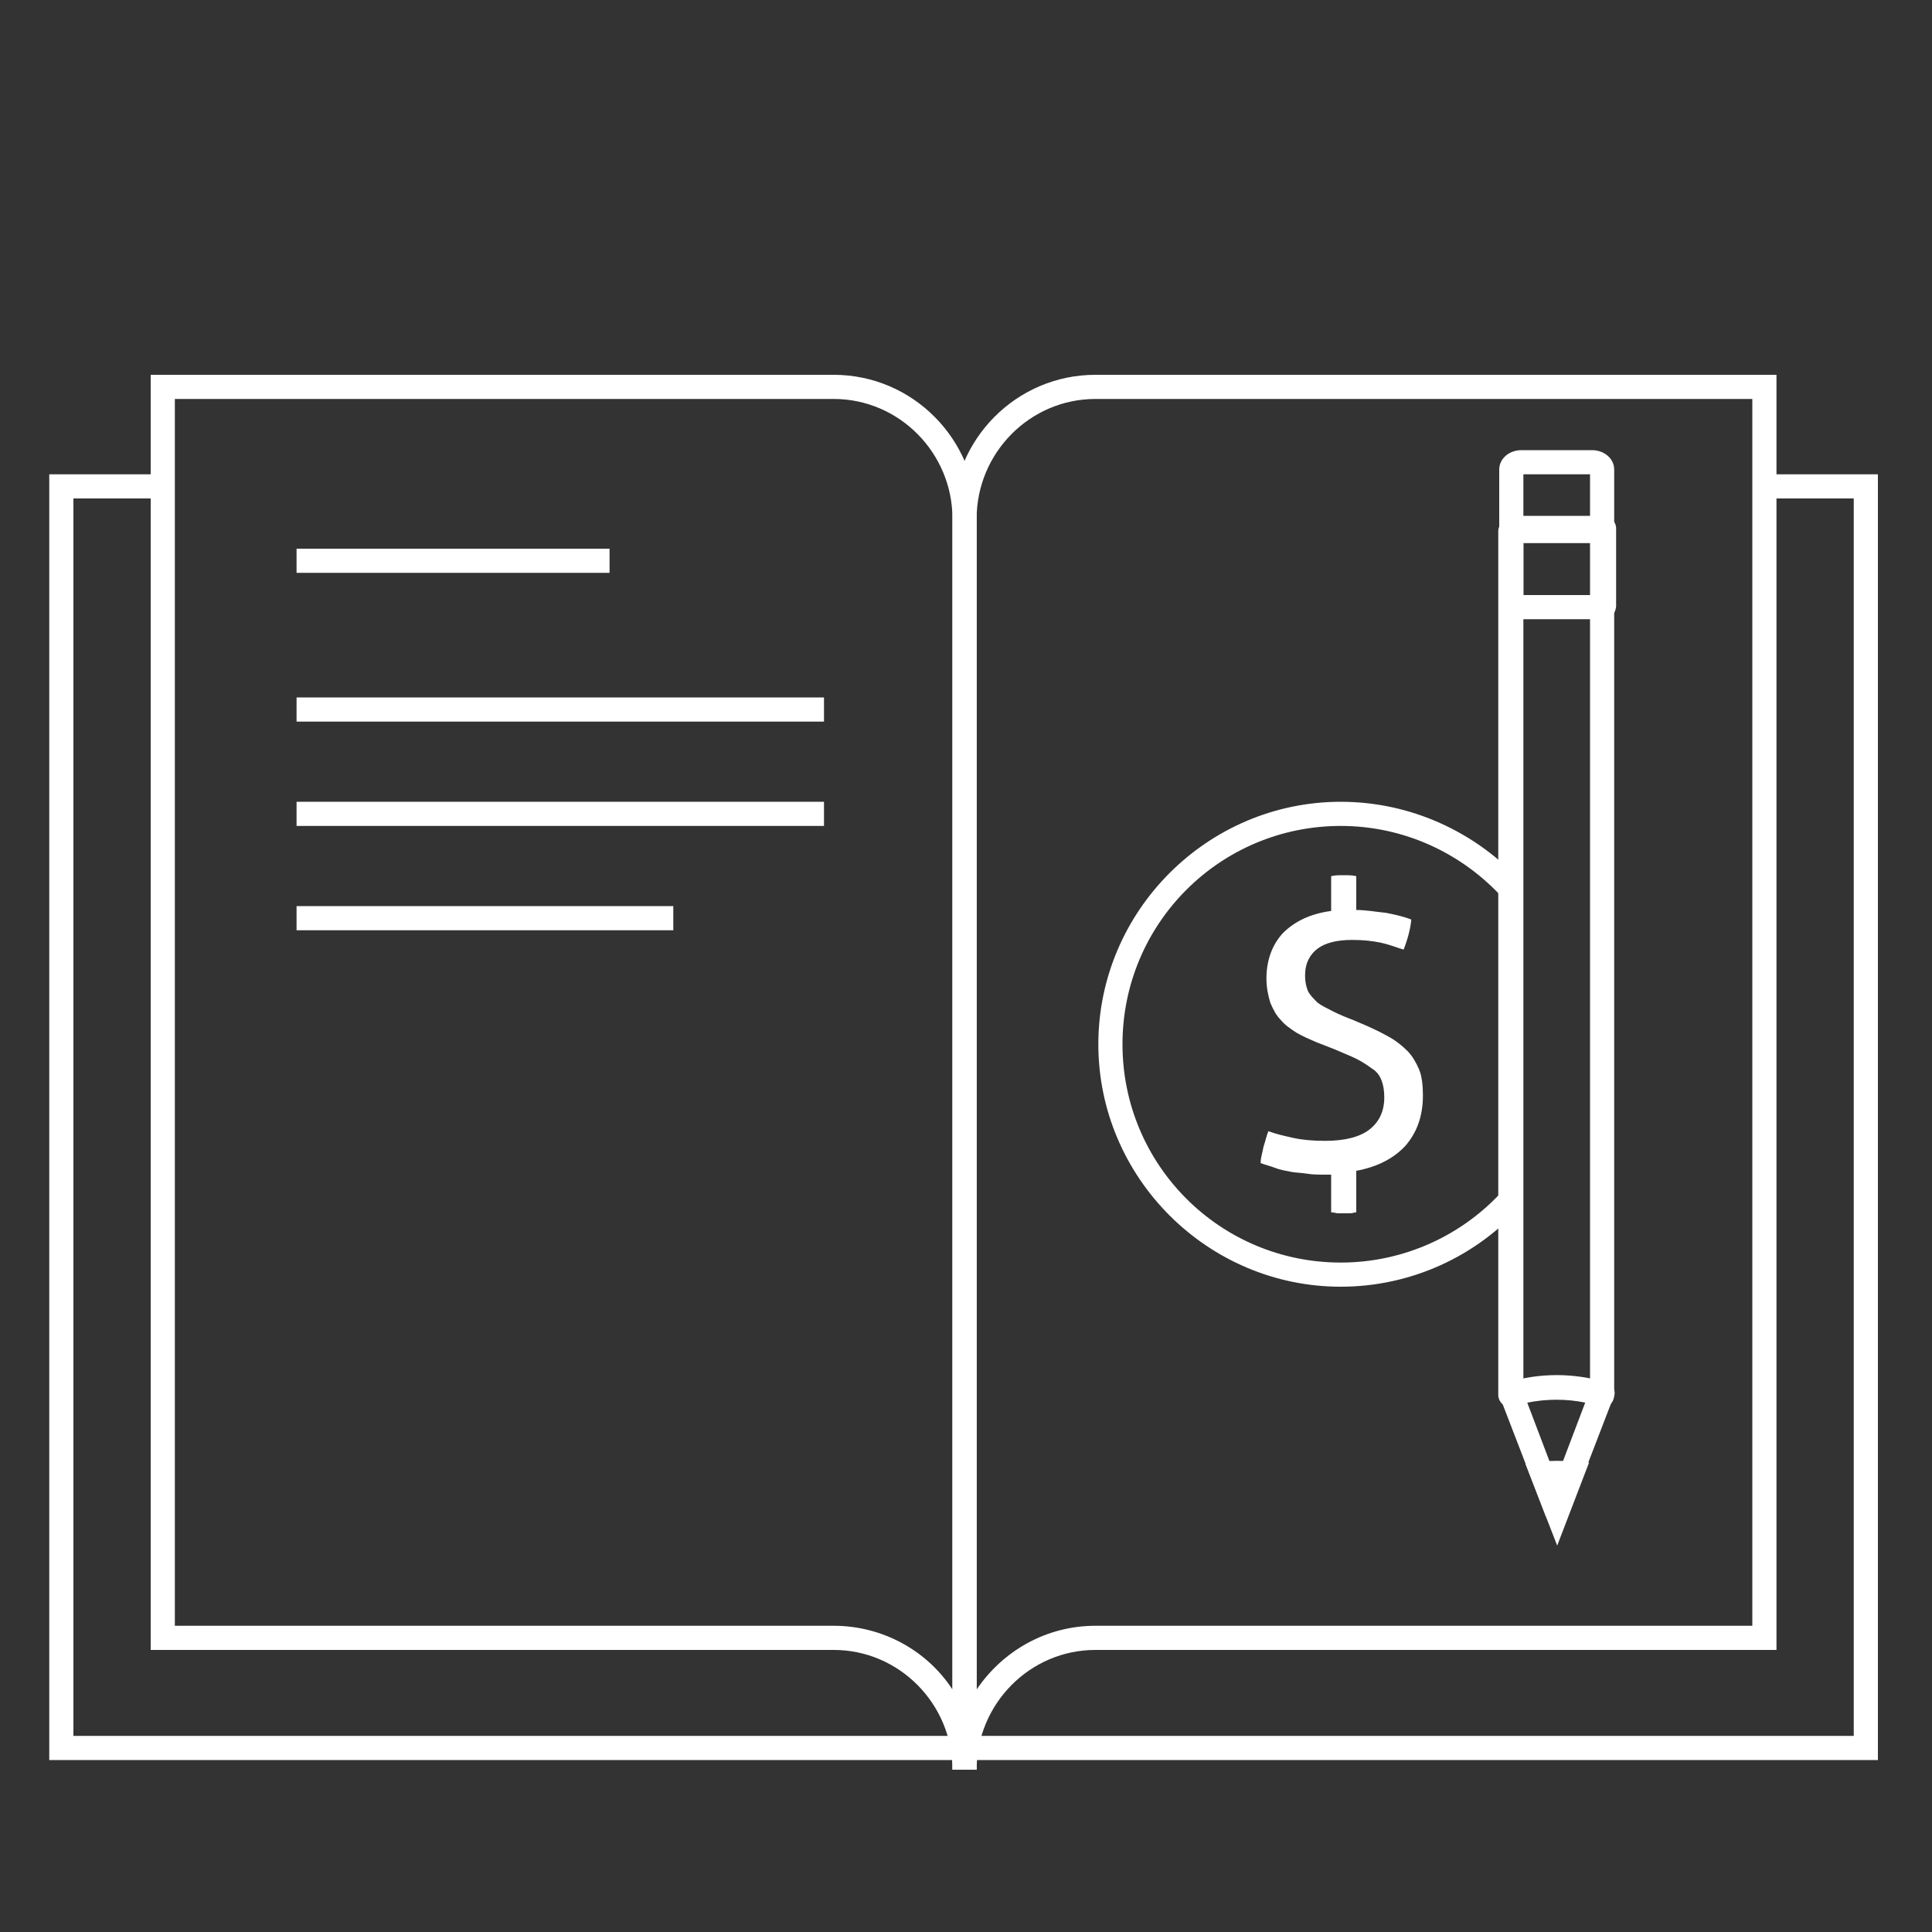<?xml version="1.0" encoding="utf-8"?>
<!-- Generator: Adobe Illustrator 20.1.0, SVG Export Plug-In . SVG Version: 6.00 Build 0)  -->
<svg version="1.1" id="Layer_1" xmlns="http://www.w3.org/2000/svg" xmlns:xlink="http://www.w3.org/1999/xlink" x="0px" y="0px"
	 viewBox="0 0 200 200" style="enable-background:new 0 0 200 200;" xml:space="preserve">
<rect x="0" y="0" width="200" height="200" fill="#333333" stroke="none"/>
<style type="text/css">
	.st0{display:none;}
	.st1{display:inline;fill:none;}
	.st2{fill:none;}
	.st3{display:inline;}
	.st4{fill:#FFFFFF;}
</style>
<g class="st0">
</g>
<g class="st0">
	<line class="st1" x1="32.4" y1="57.5" x2="20.6" y2="57.5"/>
</g>
<line class="st2" x1="0" y1="0" x2="15.4" y2="0"/>
<g>
	<g>
		<g>
		</g>
	</g>
</g>
<g class="st0">
	<g class="st3">
		<g>
			<path class="st4" d="M183.8,142.6H15.8v-98c0-3.2,2.6-5.8,5.8-5.8H178c3.2,0,5.8,2.6,5.8,5.8V142.6z M18.3,140.1h162.9V44.6
				c0-1.8-1.5-3.3-3.3-3.3H21.6c-1.8,0-3.3,1.5-3.3,3.3V140.1z"/>
		</g>
		<g>
			<path class="st4" d="M178.4,162.1h-156c-3.3,0-6.7-3.5-6.7-6.9V140h168.2v15.4C183.9,158.7,181.8,162.1,178.4,162.1z M18.2,142.5
				v12.7c0,2.1,2.2,4.4,4.2,4.4h156c1.9,0,3-2.1,3-4.2v-12.9H18.2z"/>
		</g>
		<g>
			<path class="st4" d="M125.3,183.7c-2-0.9-3.5-1.6-4.4-2.1l-0.1-0.1c-2.1-1.2-2.6-1.8-3.3-5.4c-0.5-2.4-0.4-6.2-0.4-9.6
				c0-1.5,0-3,0-4.2l-34.3-0.2c0,1.2,0,2.7,0,4.3c0,3.4,0.1,7.2-0.4,9.7c-0.7,3.5-1.3,4.2-3.4,5.3l-0.2,0.1c-1.2,0.7-3.2,1.6-4.4,2
				l-1-2.3c1.1-0.5,3-1.3,4.1-1.9l0.2-0.1c1.4-0.8,1.6-0.9,2.1-3.6c0.4-2.2,0.4-5.9,0.3-9.1c0-2.2-0.1-4.3,0.1-5.7l0.1-1.2l39,0.2
				l0.1,1.1c0.1,1.4,0.1,3.4,0.1,5.6c0,3.2-0.1,6.9,0.3,9c0.6,2.8,0.6,2.8,2.1,3.7l0.1,0.1c0.8,0.4,2.3,1.1,4.2,2L125.3,183.7z"/>
		</g>
		<g>
			<rect x="69.2" y="181.3" class="st4" width="61.2" height="2.5"/>
		</g>
	</g>
	<g class="st3">
		<g>
			<g>
				<path class="st4" d="M93,142.2H79.4c-0.7,0-1.3-0.6-1.3-1.3V79.2c0-0.7,0.6-1.3,1.3-1.3s1.3,0.6,1.3,1.3v60.5h11.1V79.2
					c0-0.7,0.6-1.3,1.3-1.3s1.3,0.6,1.3,1.3V141C94.2,141.7,93.7,142.2,93,142.2z"/>
			</g>
		</g>
		<g>
			<path class="st4" d="M86.2,81.6c-2.5,0-4.8-0.3-7.1-1c-0.3-0.1-0.6-0.3-0.8-0.6s-0.2-0.7,0-1L85,61.4c0.2-0.5,0.6-0.8,1.2-0.8
				s1,0.3,1.2,0.8l6.8,17.6c0.1,0.3,0.1,0.7,0,1c-0.2,0.3-0.4,0.5-0.8,0.6C91.1,81.3,88.7,81.6,86.2,81.6z M81.1,78.5
				c3.3,0.8,6.9,0.8,10.2,0l-5.1-13.3L81.1,78.5z"/>
		</g>
		<g>
			<path class="st4" d="M86.1,68.9c-0.8,0-1.5-0.1-2.2-0.1l-1.7-0.1l4-10.3l4,10.3l-1.6,0.2C87.7,68.9,86.9,68.9,86.1,68.9z
				 M85.8,66.4c0.3,0,0.6,0,0.9,0l-0.4-1.1L85.8,66.4z"/>
		</g>
	</g>
	<g class="st3">
		<g>
			<path class="st4" d="M67.8,142.2H37V55.7h30.8V142.2z M39.5,139.7h25.8V58.2H39.5V139.7z"/>
		</g>
		<g>
			<rect x="53.7" y="67.7" class="st4" width="11.2" height="2.5"/>
		</g>
		<g>
			<rect x="58.8" y="79.7" class="st4" width="6" height="2.5"/>
		</g>
		<g>
			<rect x="53.7" y="91.7" class="st4" width="11.2" height="2.5"/>
		</g>
		<g>
			<rect x="58.8" y="103.7" class="st4" width="6" height="2.5"/>
		</g>
		<g>
			<rect x="53.7" y="115.7" class="st4" width="11.2" height="2.5"/>
		</g>
		<g>
			<rect x="58.8" y="127.7" class="st4" width="6" height="2.5"/>
		</g>
	</g>
	<g class="st3">
		<g>
			<rect x="117.4" y="55.7" class="st4" width="2.5" height="9.6"/>
		</g>
		<g>
			
				<rect x="104.2" y="64" transform="matrix(0.5 -0.866 0.866 0.5 -6.89 125.694)" class="st4" width="2.5" height="9.6"/>
		</g>
		<g>
			<rect x="101.2" y="83.1" transform="matrix(0.866 -0.5 0.5 0.866 -27.984 64.318)" class="st4" width="9.6" height="2.5"/>
		</g>
		<g>
			<rect x="118.5" y="86.9" class="st4" width="2.5" height="9.6"/>
		</g>
		<g>
			<rect x="127.6" y="66.6" transform="matrix(0.866 -0.5 0.5 0.866 -16.178 75.297)" class="st4" width="9.6" height="2.5"/>
		</g>
		<g>
			<g>
				
					<rect x="154.7" y="99.8" transform="matrix(0.707 -0.707 0.707 0.707 -31.71 142.395)" class="st4" width="2.5" height="19.3"/>
			</g>
			<g>
				<path class="st4" d="M141.1,121l-19.3-45.7l45.7,19.3l-18.4,8L141.1,121z M126.5,80l14.7,34.7l6.1-13.9l13.9-6.1L126.5,80z"/>
			</g>
		</g>
	</g>
</g>
<g>
	<g>
		<g>
		</g>
	</g>
</g>
<g class="st0">
	<g class="st3">
		<path class="st4" d="M89.7,183.9H25.5c-0.7,0-1.3-0.6-1.3-1.3v-12.3c0-0.2,0-0.4,0.1-0.5c0.1-0.3,3-6.3,6.9-8.6
			c0.2-0.1,0.5-0.3,0.7-0.4l0.5-0.3c0.4-0.2,0.8-0.4,1.1-0.6l0.1,0c0.4-0.2,0.8-0.3,1.2-0.5l1.1-0.4c0.3-0.1,0.7-0.1,1.1,0
			c0.3,0.2,0.6,0.5,0.6,0.8l0.2,1.1c0,0.2,0.1,0.3,0.1,0.4l0.1,0.3c0.1,0.2,0.1,0.3,0.2,0.5c0,0.1,0.1,0.2,0.1,0.2l0.1,0.3
			c0.1,0.3,0.2,0.4,0.3,0.6c0.1,0.1,0.1,0.3,0.2,0.4l0.1,0.2c0.1,0.2,0.2,0.3,0.3,0.5c0.1,0.1,0.2,0.3,0.3,0.4
			c0.2,0.3,0.3,0.4,0.5,0.6c0.1,0.2,0.3,0.3,0.4,0.5c0.2,0.2,0.3,0.3,0.5,0.5c0.2,0.2,0.4,0.3,0.5,0.5c0.2,0.2,0.4,0.3,0.6,0.5
			c0.2,0.1,0.3,0.3,0.5,0.4c0.2,0.2,0.4,0.3,0.7,0.5l0.2,0.1c0.1,0.1,0.3,0.2,0.4,0.3c0.2,0.2,0.5,0.3,0.7,0.4l0.2,0.1
			c0.1,0.1,0.3,0.2,0.4,0.2c0.2,0.1,0.5,0.3,0.8,0.4l0.2,0.1c0.2,0.1,0.4,0.2,0.5,0.2c0.3,0.1,0.5,0.2,0.8,0.3l0.2,0.1
			c0.2,0.1,0.4,0.2,0.6,0.2c0.3,0.1,0.5,0.2,0.8,0.3l0.4,0.1c0.1,0,0.3,0.1,0.4,0.1c0.3,0.1,0.6,0.2,0.9,0.2l0.4,0.1
			c0.2,0,0.3,0.1,0.5,0.1c0.2,0,0.4,0.1,0.7,0.1l0.7,0.1c0.2,0,0.3,0.1,0.4,0.1c0.3,0,0.7,0.1,1.1,0.1l0.7,0.1
			c1.4,0.1,2.6,0.1,3.9,0l0.8-0.1c0.4,0,0.7-0.1,1.1-0.1l0.9-0.2c0.3,0,0.6-0.1,0.9-0.2c0.1,0,0.3-0.1,0.4-0.1l0.7-0.2
			c0.2,0,0.4-0.1,0.6-0.2l1.1-0.3c0.2-0.1,0.4-0.1,0.6-0.2c0.2-0.1,0.4-0.1,0.6-0.2l0.1,0c0.3-0.1,0.6-0.2,0.8-0.3
			c0.2-0.1,0.4-0.2,0.6-0.3l0.1,0c0.3-0.1,0.6-0.3,0.8-0.4c0.1-0.1,0.3-0.2,0.5-0.3l0.3-0.2c0.2-0.1,0.4-0.2,0.6-0.4
			c0.1-0.1,0.3-0.2,0.4-0.3l0.1-0.1c0.2-0.1,0.4-0.3,0.6-0.5c0.2-0.1,0.4-0.3,0.5-0.4c0.2-0.2,0.4-0.3,0.6-0.5
			c0.2-0.2,0.3-0.3,0.5-0.5c0.2-0.2,0.3-0.3,0.5-0.5c0.1-0.2,0.3-0.3,0.4-0.5c0.1-0.2,0.3-0.4,0.4-0.6c0.1-0.2,0.2-0.3,0.4-0.5
			c0.1-0.2,0.2-0.4,0.3-0.6l0.1-0.1c0.1-0.1,0.1-0.2,0.2-0.4c0.1-0.2,0.2-0.4,0.3-0.6l0.1-0.2c0-0.1,0.1-0.2,0.1-0.3
			c0.1-0.2,0.1-0.4,0.2-0.6l0.1-0.3c0,0,0-0.1,0-0.1c0-0.1,0-0.2,0.1-0.2l0.1-0.2l0.2-1c0.1-0.4,0.3-0.7,0.6-0.9
			c0.3-0.2,0.7-0.2,1.1,0l1.8,0.8c0.5,0.2,0.9,0.4,1.4,0.6l0.9,0.5c0.2,0.1,0.4,0.2,0.6,0.3c3.8,2.2,7.5,7.7,7.7,8
			c0.1,0.2,0.2,0.4,0.2,0.7v12.7C90.9,183.4,90.3,183.9,89.7,183.9z M26.7,181.4h61.7v-11.1c-0.8-1.2-3.8-5.3-6.6-6.9
			c-0.2-0.1-0.4-0.2-0.6-0.3l-0.8-0.4c-0.4-0.2-0.8-0.4-1.3-0.6l-0.4-0.2c0,0,0,0.1,0,0.2l-0.1,0.3c-0.1,0.3-0.1,0.5-0.2,0.8
			c-0.1,0.1-0.1,0.3-0.2,0.5l-0.1,0.2c-0.1,0.2-0.2,0.5-0.3,0.7c-0.1,0.2-0.2,0.3-0.3,0.5l-0.1,0.1c-0.1,0.3-0.3,0.5-0.4,0.7
			c-0.1,0.2-0.3,0.4-0.4,0.6c-0.2,0.2-0.3,0.4-0.5,0.7c-0.2,0.2-0.3,0.4-0.5,0.6c-0.2,0.2-0.4,0.4-0.6,0.6c-0.2,0.2-0.4,0.4-0.6,0.5
			c-0.2,0.2-0.4,0.4-0.7,0.6c-0.2,0.2-0.4,0.3-0.6,0.5c-0.2,0.2-0.5,0.4-0.7,0.5l-0.2,0.1c-0.2,0.1-0.3,0.2-0.5,0.3
			c-0.2,0.1-0.4,0.3-0.7,0.4l-0.3,0.2c-0.2,0.1-0.4,0.2-0.5,0.3c-0.3,0.2-0.6,0.3-0.9,0.4l-0.1,0c-0.2,0.1-0.4,0.2-0.7,0.3
			c-0.3,0.1-0.6,0.3-0.9,0.4l-0.1,0c-0.2,0.1-0.4,0.2-0.7,0.3c-0.2,0.1-0.5,0.2-0.7,0.2l-1.1,0.4c-0.2,0.1-0.5,0.1-0.7,0.2l-0.7,0.2
			c-0.2,0.1-0.4,0.1-0.6,0.1c-0.3,0.1-0.7,0.1-1,0.2l-1,0.2c-0.4,0.1-0.8,0.1-1.2,0.1l-0.8,0.1c-1.5,0.1-2.8,0.1-4.2,0
			c0,0-0.1,0-0.1,0c-0.1,0-0.2,0-0.3,0l-0.4,0c-0.4,0-0.8-0.1-1.2-0.1c-0.2,0-0.4-0.1-0.5-0.1l-0.7-0.1c-0.2,0-0.5-0.1-0.7-0.1
			c-0.2,0-0.3-0.1-0.5-0.1l-0.4-0.1c-0.3-0.1-0.7-0.2-1-0.2c-0.2,0-0.3-0.1-0.5-0.2l-0.4-0.1c-0.3-0.1-0.6-0.2-0.9-0.3
			c-0.2-0.1-0.5-0.2-0.7-0.3l-0.2-0.1c-0.3-0.1-0.6-0.2-0.9-0.4c-0.2-0.1-0.4-0.2-0.6-0.3l-0.1-0.1c-0.3-0.1-0.6-0.3-0.9-0.4
			c-0.2-0.1-0.3-0.2-0.5-0.3l-0.2-0.1c-0.3-0.2-0.5-0.3-0.8-0.5c-0.2-0.1-0.3-0.2-0.5-0.3l-0.2-0.1c-0.3-0.2-0.5-0.4-0.8-0.6
			c-0.2-0.1-0.4-0.3-0.6-0.5c-0.2-0.2-0.5-0.4-0.7-0.6c-0.2-0.2-0.4-0.3-0.5-0.5c0,0-0.1-0.1-0.1-0.1c-0.2-0.2-0.3-0.4-0.5-0.6
			c-0.2-0.2-0.3-0.4-0.5-0.5c-0.2-0.2-0.4-0.5-0.6-0.7c-0.1-0.2-0.3-0.4-0.4-0.5c-0.1-0.2-0.2-0.4-0.3-0.6l-0.2-0.3
			c-0.1-0.1-0.2-0.3-0.3-0.5c-0.1-0.2-0.2-0.4-0.3-0.7l-0.1-0.4c-0.1-0.1-0.1-0.2-0.1-0.4c-0.1-0.2-0.1-0.4-0.2-0.6l-0.1-0.3
			c0-0.1,0-0.2-0.1-0.3c-0.3,0.1-0.5,0.2-0.8,0.3l0,0c-0.4,0.2-0.7,0.4-1.1,0.5l-0.5,0.2c-0.2,0.1-0.4,0.2-0.6,0.3
			c-2.8,1.6-5.2,6.1-5.8,7.2V181.4z"/>
	</g>
	<g class="st3">
		<path class="st4" d="M31.2,163.9c-0.2,0-0.5-0.1-0.7-0.2c-0.4-0.3-0.6-0.7-0.5-1.2l5.6-37.4c2.1-11.7,11-20.2,21.3-20.2
			c10.3,0,19.2,8.5,21.3,20.1l0.1,0.9c1.8,12.2,3.7,24.3,5.5,36.5c0.1,0.5-0.1,1-0.5,1.2c-0.4,0.3-0.9,0.3-1.3,0
			c-2-1.2-4.4-2.2-7.2-3.1c0,0-0.1,0-0.1,0c0,0-0.1,0-0.1,0c-0.4-0.1-0.8-0.2-1.2-0.3l-0.1,0c-0.4-0.1-0.8-0.2-1.2-0.3l-0.2,0
			c0,0,0,0-0.1,0c-1.9-0.5-4-0.8-6.1-1.1c-0.3,0-0.6-0.2-0.8-0.5c-0.2-0.3-0.3-0.6-0.2-0.9c0.1-0.6,0.1-1.1,0.1-1.5v-5.1
			c-2.4,1.4-5,2.1-7.8,2.1c-2.8,0-5.5-0.7-7.9-2.1v5.1c0,0.5,0,1,0.1,1.6c0,0.3,0,0.7-0.2,0.9s-0.5,0.4-0.8,0.5
			c-2.1,0.3-4.2,0.7-6,1.1c0,0-0.1,0-0.1,0c-0.4,0.1-0.9,0.2-1.3,0.3c-0.1,0-0.2,0.1-0.3,0.1c-0.4,0.1-0.7,0.2-1.1,0.3l-0.1,0
			c-0.1,0-0.2,0.1-0.3,0.1l-1.3,0.4c-2.2,0.8-4.1,1.6-5.7,2.6C31.7,163.8,31.4,163.9,31.2,163.9z M67.2,156.4c1.8,0.3,3.5,0.6,5.1,1
			l0.3,0.1c0.4,0.1,0.8,0.2,1.2,0.3l0.2,0.1c0.4,0.1,0.8,0.2,1.2,0.4c0,0,0.1,0,0.2,0.1c2.1,0.6,3.9,1.4,5.6,2.2
			c-1.7-11.3-3.4-22.7-5.1-34l-0.1-0.9c-2.1-11.8-11.1-18-18.8-18c-7.8,0-16.7,6.2-18.8,18.1l-5.2,34.9c1.2-0.6,2.5-1.1,3.9-1.6
			l0.4-0.1c0,0,0,0,0.1,0l1-0.3c0.1,0,0.2-0.1,0.2-0.1l0.1,0c0.4-0.1,0.8-0.2,1.2-0.3l0.1,0c0,0,0.1,0,0.1,0
			c0.4-0.1,0.9-0.2,1.3-0.3l0.1,0c1.6-0.4,3.3-0.7,5.1-1c0-0.2,0-0.5,0-0.7v-7.4c0-0.5,0.3-0.9,0.7-1.1c0.4-0.2,1-0.1,1.3,0.2
			c2.3,1.9,5.3,2.9,8.3,2.9c3.1,0,5.9-1,8.3-2.9c0.4-0.3,0.9-0.4,1.3-0.2c0.4,0.2,0.7,0.6,0.7,1.1v7.4
			C67.2,155.9,67.2,156.1,67.2,156.4z"/>
	</g>
	<g class="st3">
		<path class="st4" d="M56.9,175c-11.5,0-21.1-6.5-21.9-14.7c-0.1-0.6,0.3-1.1,0.8-1.3c3.2-1.2,6.8-2.1,10.8-2.7c0-0.2,0-0.5,0-0.7
			v-7.4c0-0.5,0.3-0.9,0.7-1.1c0.4-0.2,1-0.1,1.3,0.2c2.3,1.9,5.3,2.9,8.3,2.9c3.1,0,5.9-1,8.3-2.9c0.4-0.3,0.9-0.4,1.3-0.2
			c0.4,0.2,0.7,0.6,0.7,1.1v7.4c0,0.2,0,0.4,0,0.7c3.9,0.6,7.5,1.5,10.8,2.7c0.5,0.2,0.9,0.7,0.8,1.3C78,168.6,68.4,175,56.9,175z
			 M37.6,161.1c1.3,6.5,9.5,11.5,19.3,11.5c9.8,0,18-5,19.3-11.5c-3.1-1.1-6.6-1.9-10.5-2.4c-0.3,0-0.6-0.2-0.8-0.5
			c-0.2-0.3-0.3-0.6-0.2-0.9c0.1-0.6,0.1-1.1,0.1-1.6v-5.1c-2.4,1.4-5,2.1-7.8,2.1c-2.8,0-5.5-0.7-7.9-2.1v5.1c0,0.5,0,1,0.1,1.6
			c0,0.3,0,0.7-0.2,0.9s-0.5,0.4-0.8,0.5C44.3,159.2,40.7,160,37.6,161.1z"/>
	</g>
	<g class="st3">
		<path class="st4" d="M71.5,128.6h-35c-0.4,0-0.7-0.2-0.9-0.4c-0.2-0.3-0.3-0.6-0.3-1l0-0.3c0.1-0.6,0.2-1.2,0.3-1.8
			c2.1-11.7,11-20.1,21.3-20.1c10.3,0,19.2,8.5,21.3,20.1c0.1,0.6,0.2,1.2,0.3,1.9l0,0.3l-2.5,0.4l0-0.3c-0.1-0.6-0.2-1.2-0.3-1.8
			c-2.1-11.8-11.1-18-18.8-18c-7.8,0-16.7,6.2-18.8,18.1c0,0.2-0.1,0.4-0.1,0.6h33.5V128.6z"/>
	</g>
	<g class="st3">
		<path class="st4" d="M56.9,152.7c-8.7,0-15.7-7.1-15.7-15.7v-9.7c0-0.7,0.6-1.3,1.3-1.3h29c0.7,0,1.3,0.6,1.3,1.3v9.7
			C72.6,145.7,65.6,152.7,56.9,152.7z M43.7,128.6v8.4c0,7.3,5.9,13.2,13.2,13.2s13.2-5.9,13.2-13.2v-8.4H43.7z"/>
	</g>
	<g class="st3">
		<g>
			<path class="st4" d="M168.6,183.9H99.2l0-1.2c0-1.1-0.3-13.3,0-15.5c0.1-2.5,2.8-4.9,6.2-5.6c6.9-1.3,13.3-2.1,19.4-2.6l0.2,2.5
				c-6,0.4-12.3,1.2-19.1,2.5c-2.4,0.5-4.2,2.1-4.2,3.2l0,0.1l0,0.1c-0.2,1.3-0.1,10.4,0,13.9h64.6c0.1-3.5,0.2-12.6,0-13.9l0-0.2
				c0-1.1-1.8-2.8-4.2-3.2c-7.2-1.4-13.7-2.2-20-2.6l0.2-2.5c6.4,0.4,13,1.3,20.3,2.6c3.5,0.7,6.2,3.1,6.2,5.6
				c0.3,2.2,0,14.6,0,15.5L168.6,183.9z"/>
		</g>
		<g>
			<g>
				<path class="st4" d="M132.7,173.6l-8.7-7.7l-0.1-0.5c-0.1-0.9-0.3-2.7-0.4-4.5c-0.1-1.4-0.2-2.9-0.3-3.8c-1.7-1.3-2.9-3-3-4.5
					c-0.1-1.1-0.3-2.2-0.4-3.3c-0.6,0-1.2-0.2-1.7-0.6c-0.6-0.5-0.9-1.1-1-1.8l-0.8-7.5c-0.1-0.7,0.1-1.4,0.6-2
					c0.4-0.4,0.8-0.7,1.3-0.9c0-0.4-0.1-0.9-0.1-1.3l-0.2-1.6c0-0.3,0-0.5-0.1-0.7c-0.2-2.4-0.7-7.5,3.2-10.9c6-5.9,18.7-5.9,24.7,0
					c3.8,3.4,3.3,8.5,3.1,10.9c0,0.3,0,0.5-0.1,0.7c-0.1,1-0.2,1.9-0.3,2.9c0.5,0.1,1,0.5,1.3,0.9c0.5,0.6,0.7,1.2,0.6,2l-0.8,7.6
					c-0.1,1.4-1.3,2.4-2.6,2.4c-0.1,1.1-0.3,2.2-0.4,3.3c-0.1,1.5-1.3,3.2-3,4.5c-0.1,0.9-0.2,2.4-0.3,3.8c-0.1,1.9-0.3,3.6-0.4,4.5
					l-0.1,0.5L132.7,173.6z M126.3,164.6l6.5,5.8l7.8-5.8c0.1-0.9,0.2-2.4,0.3-3.8c0.1-1.8,0.3-3.6,0.4-4.5l0.1-0.6l0.5-0.3
					c1.5-1,2.3-2.2,2.4-3c0.2-1.7,0.4-3.3,0.6-4.9l0.3-2.7l1.8,1.9c0.1,0.1,0.1,0.1,0.1,0.1c0.1,0,0.2-0.1,0.2-0.2l0.8-7.5
					c0-0.1-0.1-0.2-0.2-0.2l-2.1,1.2l0.2-2.4c0.2-1.4,0.3-2.9,0.5-4.3c0-0.2,0-0.4,0.1-0.7c0.2-2.2,0.6-6.2-2.3-8.8
					c-5-4.9-16.4-4.9-21.3,0c-3,2.7-2.6,6.7-2.4,8.9c0,0.3,0,0.5,0.1,0.8l0.2,1.5c0.1,0.9,0.2,1.8,0.3,2.8l0.3,2.4l-2.1-1.2
					c-0.1,0-0.2,0-0.2,0c0,0,0,0.1,0,0.1l0.8,7.6c0,0.1,0,0.1,0.1,0.1c0,0,0.1,0,0.1,0c0,0,0.1,0,0.1-0.1l1.8-1.9l0.3,2.7
					c0.2,1.6,0.4,3.3,0.6,4.9c0.1,0.8,0.9,2.1,2.4,3l0.5,0.3l0.1,0.6c0.1,0.9,0.3,2.7,0.4,4.5C126.1,162.2,126.2,163.7,126.3,164.6z
					"/>
			</g>
			<g>
				<path class="st4" d="M132.8,173.2c-0.3,0-0.6-0.1-0.8-0.3l-7.6-6.8c-0.2-0.2-0.4-0.5-0.4-0.8c-0.1-0.9-0.3-2.7-0.4-4.5
					c-0.1-1.4-0.2-2.9-0.3-3.8c-1.7-1.3-2.9-3-3-4.5c-0.1-1.1-0.3-2.2-0.4-3.3c-0.6,0-1.2-0.2-1.7-0.6c-0.6-0.5-0.9-1.1-1-1.8
					l-0.8-7.5c-0.1-0.7,0.1-1.4,0.6-2c0.4-0.4,0.8-0.7,1.3-0.9c0-0.4-0.1-0.9-0.1-1.3l-0.2-1.6c0-0.3,0-0.5-0.1-0.7
					c-0.2-2.4-0.7-7.5,3.2-10.9c6-5.9,18.7-5.9,24.7,0c3.8,3.4,3.3,8.5,3.1,10.9c0,0.3,0,0.5-0.1,0.7c-0.1,1-0.2,1.9-0.3,2.9
					c0.5,0.1,1,0.5,1.3,0.9c0.5,0.6,0.7,1.2,0.6,2l-0.8,7.6c-0.1,1.4-1.3,2.4-2.6,2.4c-0.1,1.1-0.3,2.2-0.4,3.3
					c-0.1,1.5-1.3,3.2-3,4.5c-0.1,0.9-0.2,2.4-0.3,3.8c-0.1,1.9-0.3,3.6-0.4,4.5c0,0.3-0.2,0.6-0.5,0.8l-9,6.8
					C133.3,173.1,133,173.2,132.8,173.2z M126.3,164.6l6.5,5.8l7.8-5.8c0.1-0.9,0.2-2.4,0.3-3.8c0.1-1.8,0.3-3.6,0.4-4.5
					c0.1-0.4,0.3-0.7,0.6-0.9c1.5-1,2.3-2.2,2.4-3c0.2-1.7,0.4-3.3,0.6-4.9c0.1-0.5,0.4-0.9,0.8-1c0.5-0.2,1,0,1.3,0.3
					c0.1,0.1,0.1,0.1,0.1,0.1c0.1,0,0.2-0.1,0.2-0.2l0.8-7.5c0-0.1-0.1-0.2-0.2-0.2c-0.4,0.2-1,0.2-1.4-0.1s-0.6-0.7-0.6-1.2
					c0.2-1.4,0.3-2.9,0.5-4.3c0-0.2,0-0.4,0.1-0.7c0.2-2.2,0.6-6.2-2.3-8.8c-5-4.9-16.4-4.9-21.3,0c-3,2.7-2.6,6.7-2.4,8.9
					c0,0.3,0,0.5,0.1,0.8l0.2,1.5c0.1,0.9,0.2,1.8,0.3,2.8c0.1,0.5-0.2,0.9-0.6,1.2c-0.4,0.3-0.9,0.3-1.3,0c-0.1,0-0.2,0-0.2,0
					c0,0,0,0.1,0,0.1l0.8,7.6c0,0.1,0,0.1,0.1,0.1c0,0,0.1,0,0.1,0c0,0,0.1,0,0.1-0.1c0.3-0.4,0.8-0.5,1.3-0.3
					c0.5,0.2,0.8,0.6,0.8,1c0.2,1.6,0.4,3.3,0.6,4.9c0.1,0.8,0.9,2.1,2.4,3c0.3,0.2,0.5,0.5,0.6,0.9c0.1,0.9,0.3,2.7,0.4,4.5
					C126.1,162.2,126.2,163.7,126.3,164.6z M141.8,165.2L141.8,165.2L141.8,165.2z"/>
			</g>
			<g>
				<polygon class="st4" points="137,160.5 129.9,160.5 123.6,157.3 124.7,155.1 130.5,158 137,158 				"/>
			</g>
		</g>
	</g>
	<g class="st3">
		<g>
			<polygon class="st4" points="141.3,126.3 141.3,113.5 98.4,113.5 98.4,98.4 100.9,98.4 100.9,111 143.8,111 143.8,120.2 
				153.1,111 163.3,111 163.3,71.9 149.3,71.9 149.3,69.4 165.8,69.4 165.8,113.5 154.1,113.5 			"/>
		</g>
	</g>
	<g class="st3">
		<g>
			<path class="st4" d="M82.5,116.8v-17H67.4v-60h83.4v60H99.5L82.5,116.8z M69.9,97.3H85v13.5l13.5-13.5h49.8v-55H69.9V97.3z"/>
		</g>
		<g>
			<g>
				<rect x="83.3" y="58.2" class="st4" width="51.6" height="2.5"/>
			</g>
			<g>
				<rect x="83.3" y="69.5" class="st4" width="51.6" height="2.5"/>
			</g>
			<g>
				<rect x="83.3" y="80.7" class="st4" width="51.6" height="2.5"/>
			</g>
		</g>
	</g>
</g>
<g>
	<polygon class="st4" points="194.4,182.2 5.1,182.2 5.1,49.1 16.9,49.1 16.9,51.6 7.6,51.6 7.6,179.7 191.9,179.7 191.9,51.6 
		182.7,51.6 182.7,49.1 194.4,49.1 	"/>
</g>
<g>
	<g>
		<path class="st4" d="M101.1,183.2h-2.5c0-6.8-5.5-12.4-12.3-12.4H15.6v-132h70.7c8.2,0,14.8,6.7,14.8,14.9V183.2z M18.1,168.3
			h68.2c5.1,0,9.7,2.6,12.3,6.6V53.7c0-6.8-5.5-12.4-12.3-12.4H18.1V168.3z"/>
	</g>
	<g>
		<path class="st4" d="M101.1,183.2h-2.5V53.7c0-8.2,6.6-14.9,14.8-14.9h70.5v132h-70.5C106.6,170.8,101.1,176.4,101.1,183.2z
			 M113.4,41.3c-6.8,0-12.3,5.6-12.3,12.4v121.2c2.7-4,7.2-6.6,12.3-6.6h68v-127H113.4z"/>
	</g>
</g>
<g>
	<g>
		<g>
			<path class="st4" d="M165.9,56.2h-9.4c-0.7,0-1.3-0.6-1.3-1.3v-6.3c0-1.1,1-2,2.3-2h7.3c1.3,0,2.3,0.9,2.3,2V55
				C167.1,55.7,166.6,56.2,165.9,56.2z M157.7,53.7h6.9v-4.6l-6.9,0V53.7z M164.9,49.1L164.9,49.1L164.9,49.1z"/>
		</g>
		<g>
			<path class="st4" d="M165.9,145.7c-0.7,0-1.3-0.6-1.3-1.3V56.2h-6.9v88.2c0,0.7-0.6,1.3-1.3,1.3s-1.3-0.6-1.3-1.3V55
				c0-0.7,0.6-1.3,1.3-1.3h9.4c0.7,0,1.3,0.6,1.3,1.3v89.4C167.1,145.1,166.6,145.7,165.9,145.7z"/>
		</g>
	</g>
	<g>
		<path class="st4" d="M161.2,157.7c-0.5,0-1-0.3-1.2-0.8l-4.7-12.2c-0.1-0.3-0.1-0.7,0-1c0.2-0.3,0.4-0.5,0.8-0.6
			c3.2-1,6.9-1,10.1,0c0.3,0.1,0.6,0.3,0.8,0.6s0.2,0.7,0,1l-4.7,12.2C162.2,157.4,161.7,157.7,161.2,157.7z M158.1,145.2l3,7.9
			l3-7.9C162.2,144.8,160.1,144.8,158.1,145.2z"/>
	</g>
	<g>
		<g>
			<path class="st4" d="M166,64.1h-9.5c-0.7,0-1.3-0.6-1.3-1.3v-8.1c0-0.7,0.6-1.3,1.3-1.3h9.5c0.7,0,1.3,0.6,1.3,1.3v8.1
				C167.2,63.6,166.7,64.1,166,64.1z M157.7,61.6h7V56h-7V61.6z"/>
		</g>
	</g>
	<g>
		<path class="st4" d="M161.2,160l-3.3-8.5l1.6-0.2c1.2-0.1,2.3-0.1,3.3,0l1.7,0.1L161.2,160z"/>
	</g>
</g>
<g>
	<g>
		<rect x="30.7" y="56.8" class="st4" width="32.4" height="2.5"/>
	</g>
	<g>
		<rect x="30.7" y="72.2" class="st4" width="54.6" height="2.5"/>
	</g>
	<g>
		<rect x="30.7" y="83" class="st4" width="54.6" height="2.5"/>
	</g>
	<g>
		<rect x="30.7" y="93.8" class="st4" width="39" height="2.5"/>
	</g>
</g>
<g>
	<g>
		<path class="st4" d="M137.9,121.6c-0.1,0-0.2,0-0.3,0c-0.1,0-0.2,0-0.2,0c-0.8,0-1.5,0-2.1-0.1c-0.6-0.1-1.2-0.1-1.7-0.2
			s-1.1-0.2-1.6-0.4s-1-0.3-1.5-0.5c0-0.6,0.2-1.1,0.3-1.7c0.2-0.6,0.3-1.1,0.5-1.6c0.8,0.3,1.7,0.5,2.6,0.7c0.9,0.2,2,0.3,3.3,0.3
			c2,0,3.6-0.4,4.6-1.2c1-0.8,1.5-1.9,1.5-3.3c0-0.7-0.1-1.3-0.3-1.8c-0.2-0.5-0.5-0.9-1-1.2c-0.4-0.3-1-0.7-1.6-1
			c-0.6-0.3-1.4-0.6-2.3-1l-1.8-0.7c-0.7-0.3-1.4-0.6-2.1-1c-0.6-0.4-1.2-0.8-1.6-1.3c-0.5-0.5-0.8-1.1-1.1-1.8
			c-0.2-0.7-0.4-1.5-0.4-2.5c0-1.9,0.6-3.5,1.7-4.7c1.2-1.2,2.8-2,5-2.3v-3.6c0.4-0.1,0.8-0.1,1.3-0.1c0.5,0,0.9,0,1.3,0.1v3.5
			c1,0,2.1,0.2,3.1,0.3c1,0.2,1.9,0.4,2.6,0.7c-0.1,1-0.4,2.1-0.8,3.1c-0.7-0.2-1.4-0.5-2.3-0.7c-0.9-0.2-1.9-0.3-3-0.3
			c-1.6,0-2.8,0.3-3.6,0.9c-0.8,0.6-1.3,1.5-1.3,2.8c0,0.6,0.1,1.1,0.3,1.6c0.2,0.4,0.6,0.8,1,1.2c0.4,0.3,1,0.6,1.6,0.9
			c0.6,0.3,1.3,0.6,2.1,0.9l1.4,0.6c0.9,0.4,1.7,0.8,2.4,1.2c0.7,0.4,1.3,0.9,1.8,1.4s0.9,1.2,1.2,1.9c0.3,0.7,0.4,1.7,0.4,2.7
			c0,2.1-0.6,3.8-1.8,5.2c-1.2,1.3-2.9,2.2-5.1,2.6v4.3c-0.2,0-0.4,0.1-0.6,0.1c-0.2,0-0.4,0-0.6,0c-0.2,0-0.4,0-0.7,0
			c-0.2,0-0.4-0.1-0.7-0.1V121.6z"/>
	</g>
</g>
<g>
	<path class="st4" d="M138.8,133.2c-13.8,0-25.1-11.3-25.1-25.1c0-13.8,11.3-25.1,25.1-25.1c7.2,0,14,3.1,18.8,8.4l-1.9,1.7
		c-4.3-4.8-10.4-7.6-16.9-7.6c-12.5,0-22.6,10.1-22.6,22.6c0,12.5,10.1,22.6,22.6,22.6c6.5,0,12.7-2.8,17-7.7l1.9,1.6
		C152.9,130.1,146,133.2,138.8,133.2z"/>
</g>
</svg>
